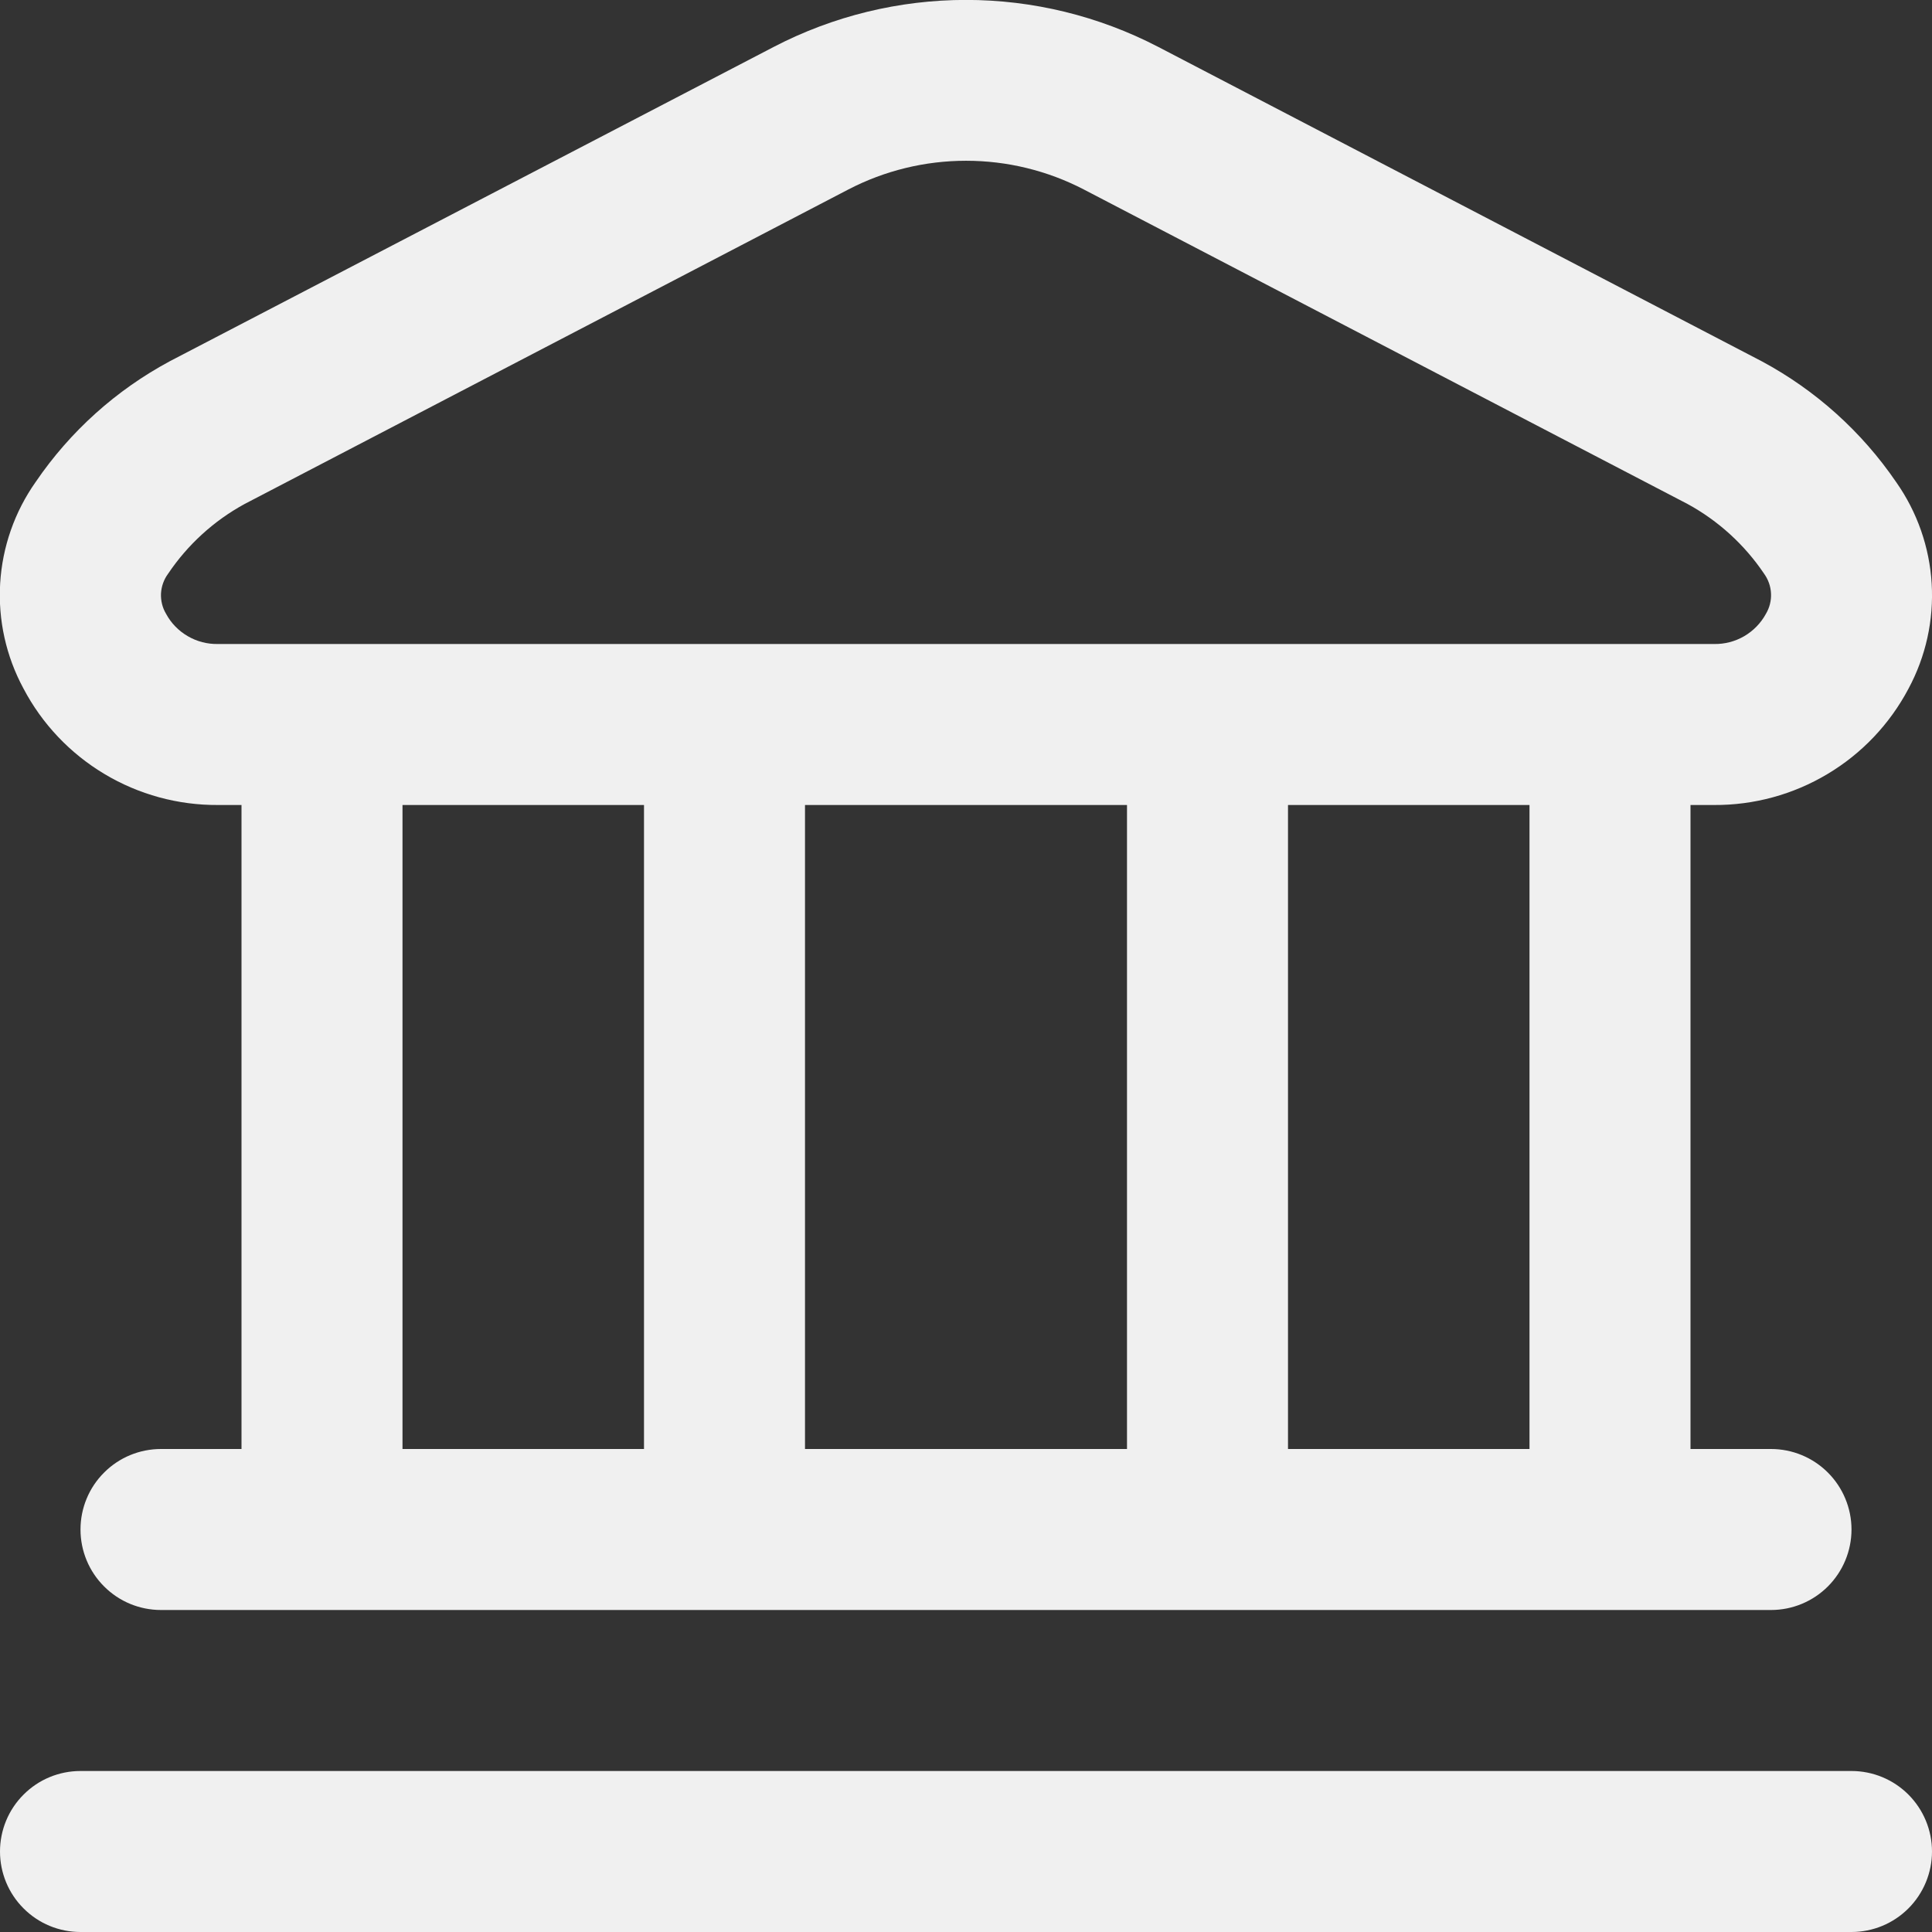 <svg width="24" height="24" viewBox="0 0 24 24" fill="none" xmlns="http://www.w3.org/2000/svg">
<rect x="0" y="0" width="24" height="24" fill="#333333" stroke="none"/>
<g clip-path="url(#clip0_1388_638)">
<g clip-path="url(#clip1_1388_638)">
<path d="M24 23C24 23.265 23.894 23.52 23.707 23.707C23.519 23.895 23.265 24 23 24H1C0.734 24 0.48 23.895 0.293 23.707C0.105 23.52 -0 23.265 -0 23C-0 22.735 0.105 22.48 0.293 22.293C0.48 22.105 0.734 22 1 22H23C23.265 22 23.519 22.105 23.707 22.293C23.894 22.48 24 22.735 24 23ZM0.291 8.552C0.075 8.152 -0.025 7.701 0.002 7.247C0.029 6.794 0.182 6.357 0.444 5.986C0.871 5.359 1.443 4.845 2.112 4.486L9.613 0.582C10.35 0.199 11.169 -0.001 12 -0.001C12.831 -0.001 13.649 0.199 14.387 0.582L21.887 4.489C22.555 4.848 23.127 5.362 23.555 5.989C23.816 6.36 23.969 6.797 23.996 7.25C24.023 7.704 23.923 8.155 23.708 8.555C23.476 8.994 23.128 9.361 22.702 9.615C22.276 9.87 21.788 10.003 21.292 10H21V18H22C22.265 18 22.519 18.105 22.707 18.293C22.894 18.48 23 18.735 23 19C23 19.265 22.894 19.52 22.707 19.707C22.519 19.895 22.265 20 22 20H2C1.734 20 1.48 19.895 1.293 19.707C1.105 19.52 1 19.265 1 19C1 18.735 1.105 18.48 1.293 18.293C1.48 18.105 1.734 18 2 18H3V10H2.708C2.211 10.003 1.723 9.87 1.296 9.614C0.87 9.359 0.522 8.992 0.291 8.552ZM5 18H8V10H5V18ZM10 10V18H14V10H10ZM19 10H16V18H19V10ZM2.063 7.625C2.125 7.741 2.219 7.837 2.333 7.903C2.446 7.969 2.576 8.003 2.708 8H21.292C21.423 8.003 21.553 7.969 21.667 7.903C21.78 7.837 21.874 7.741 21.937 7.625C21.982 7.549 22.005 7.46 22 7.371C21.996 7.282 21.965 7.197 21.913 7.125C21.67 6.765 21.345 6.469 20.964 6.261L13.464 2.354C13.012 2.119 12.51 1.997 12.001 1.997C11.491 1.997 10.99 2.119 10.538 2.354L3.038 6.261C2.657 6.469 2.331 6.766 2.089 7.126C2.036 7.197 2.005 7.283 2 7.372C1.996 7.46 2.017 7.549 2.063 7.625Z" fill="#F0F0F0"/>
</g>
</g>
<defs>
<clipPath id="clip0_1388_638">
<rect width="24" height="24" fill="white"/>
</clipPath>
<clipPath id="clip1_1388_638">
<rect width="24" height="24" fill="white"/>
</clipPath>
</defs>
</svg>
